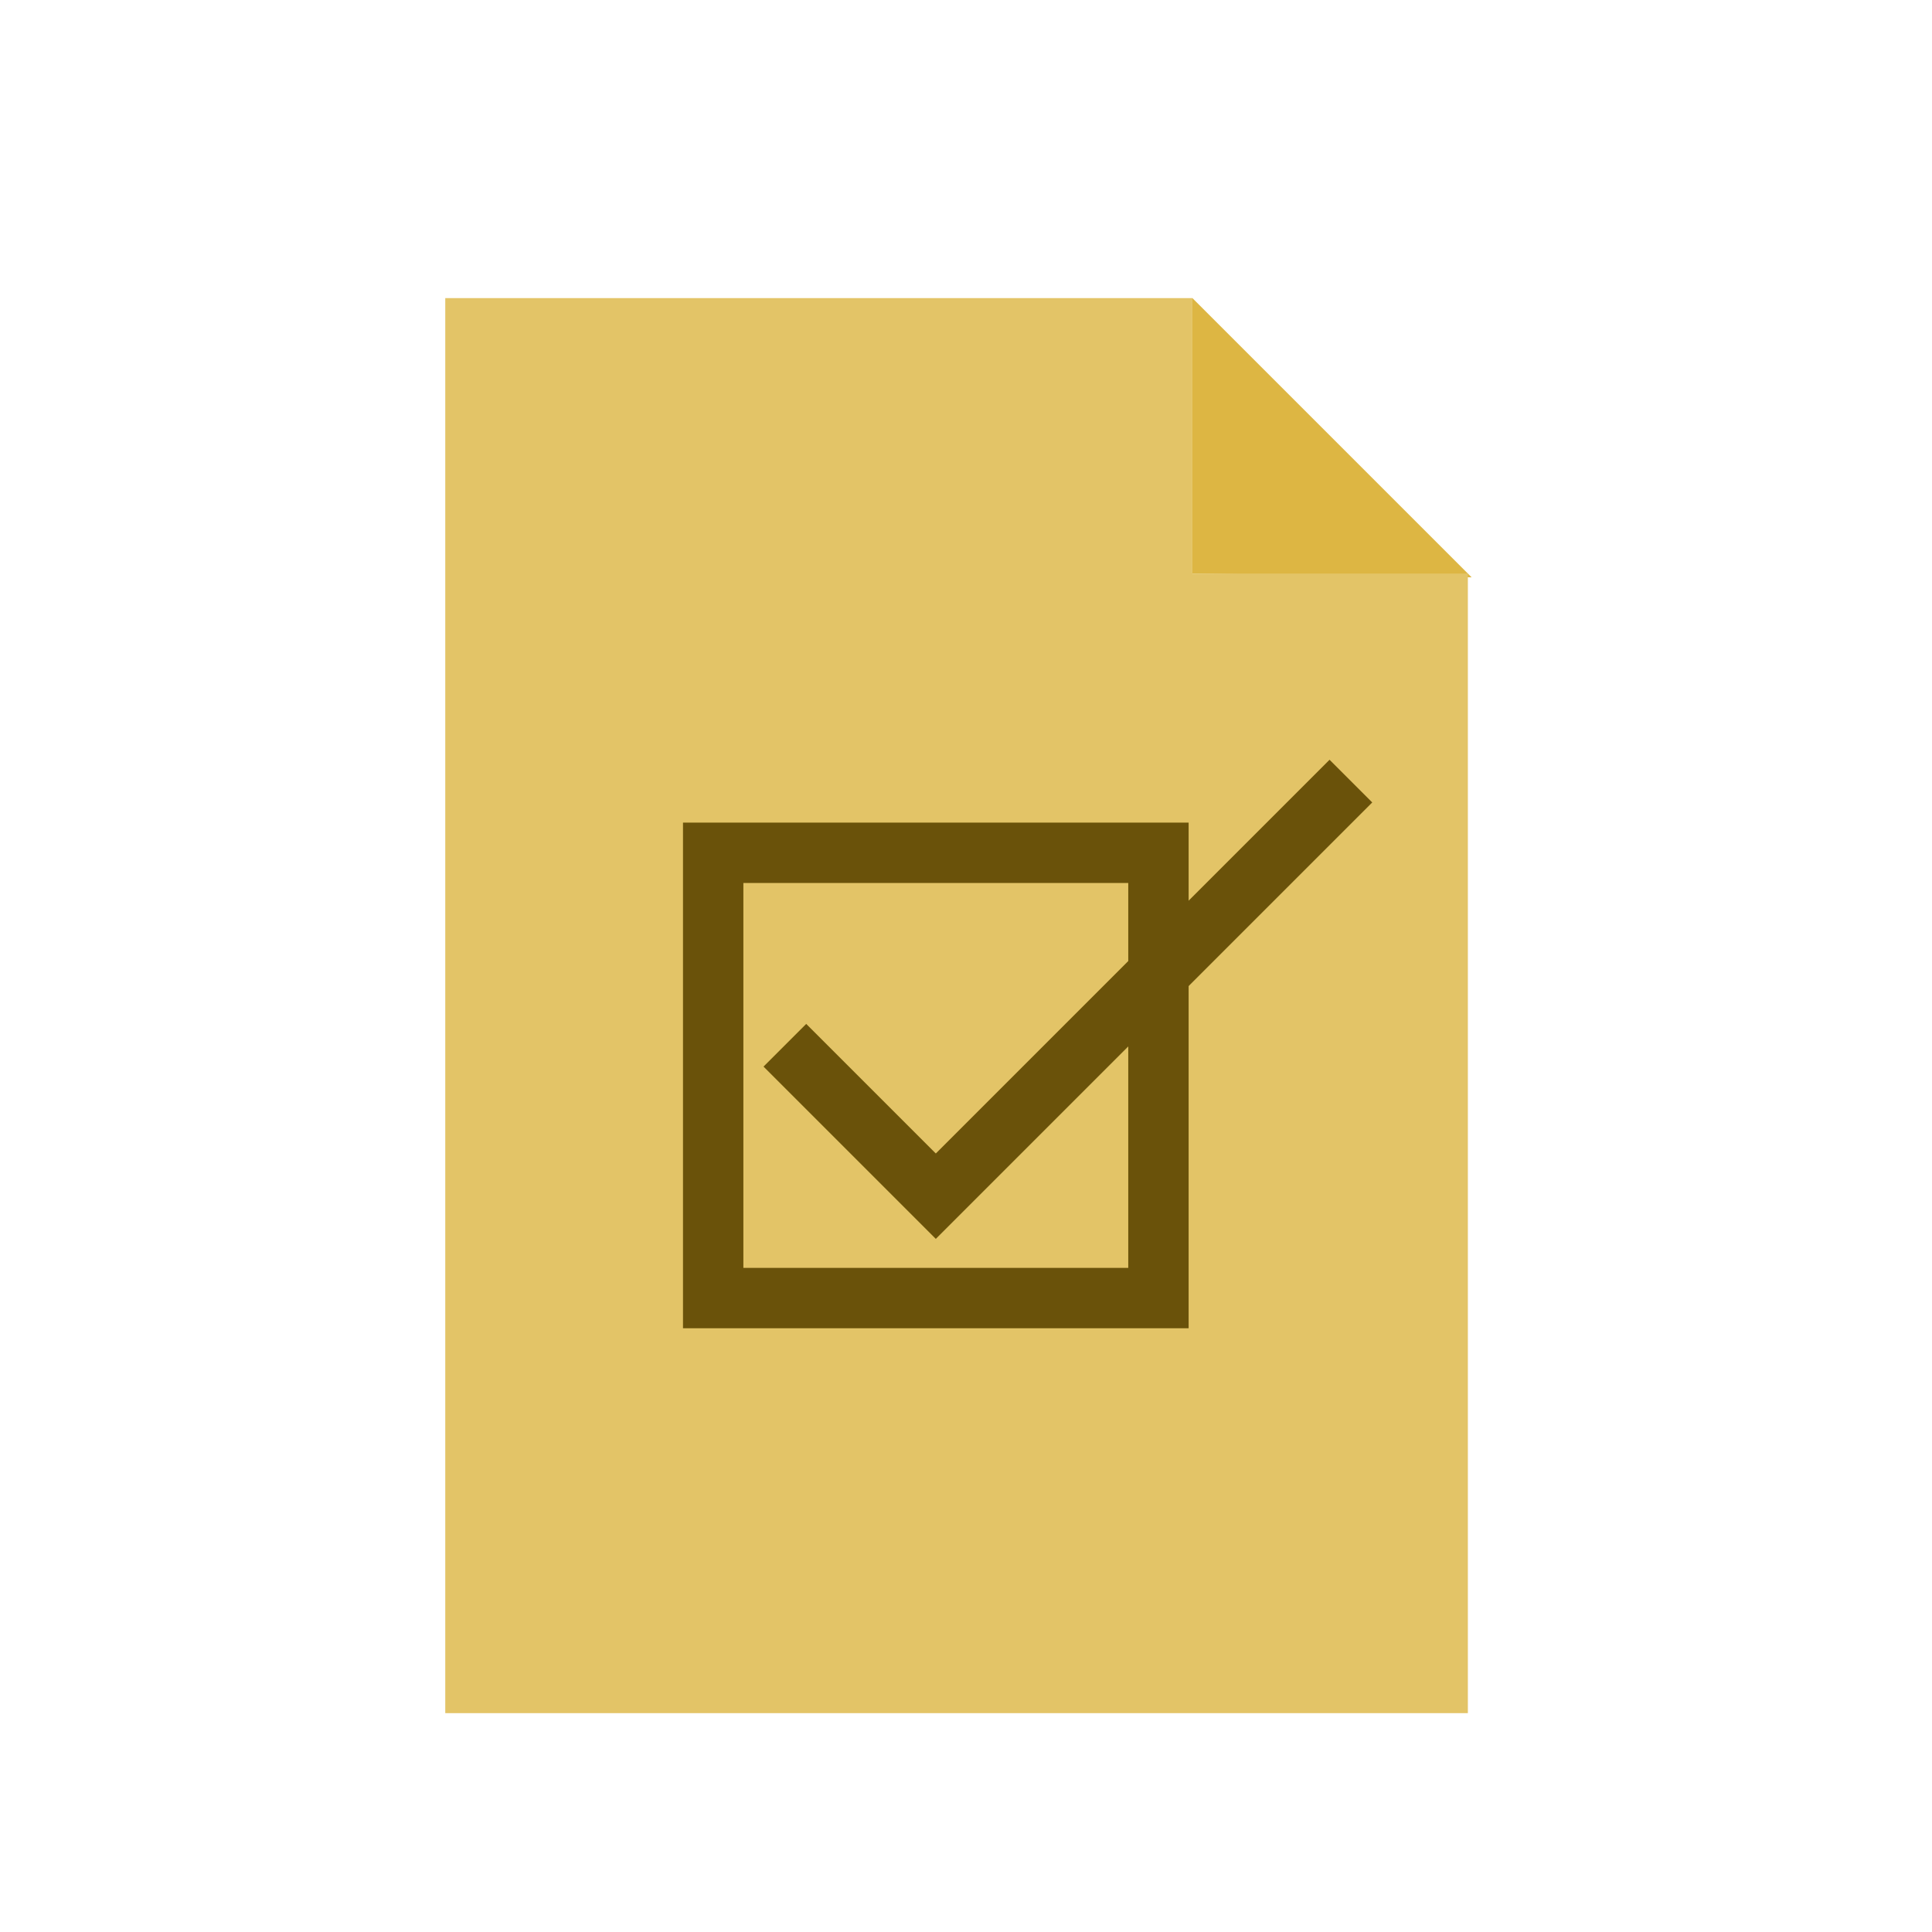 <svg xmlns="http://www.w3.org/2000/svg" viewBox="0 0 512 512">
    <defs>
        <style>
            .a{
                fill:#ddb643;
            }
            .b{
                fill:#e3c467;
            }
            .c{
                fill: none;
                stroke: #6a520a;
                stroke-miterlimit: 10;
                stroke-width: 16px;
            }
        </style>
    </defs>
    <title>IconRegistrations</title>
    <polygon class="a" points="316 79 390 153 316 152 316 79"/>
    <polygon class="b" points="316 79 118 79 118 454 389 454 389 152 316 152 316 79"/>
    <rect class="c" x="189" y="226" width="118" height="118"/>
    <polyline class="c" points="208 277 248 317 358 207"/>
</svg>
